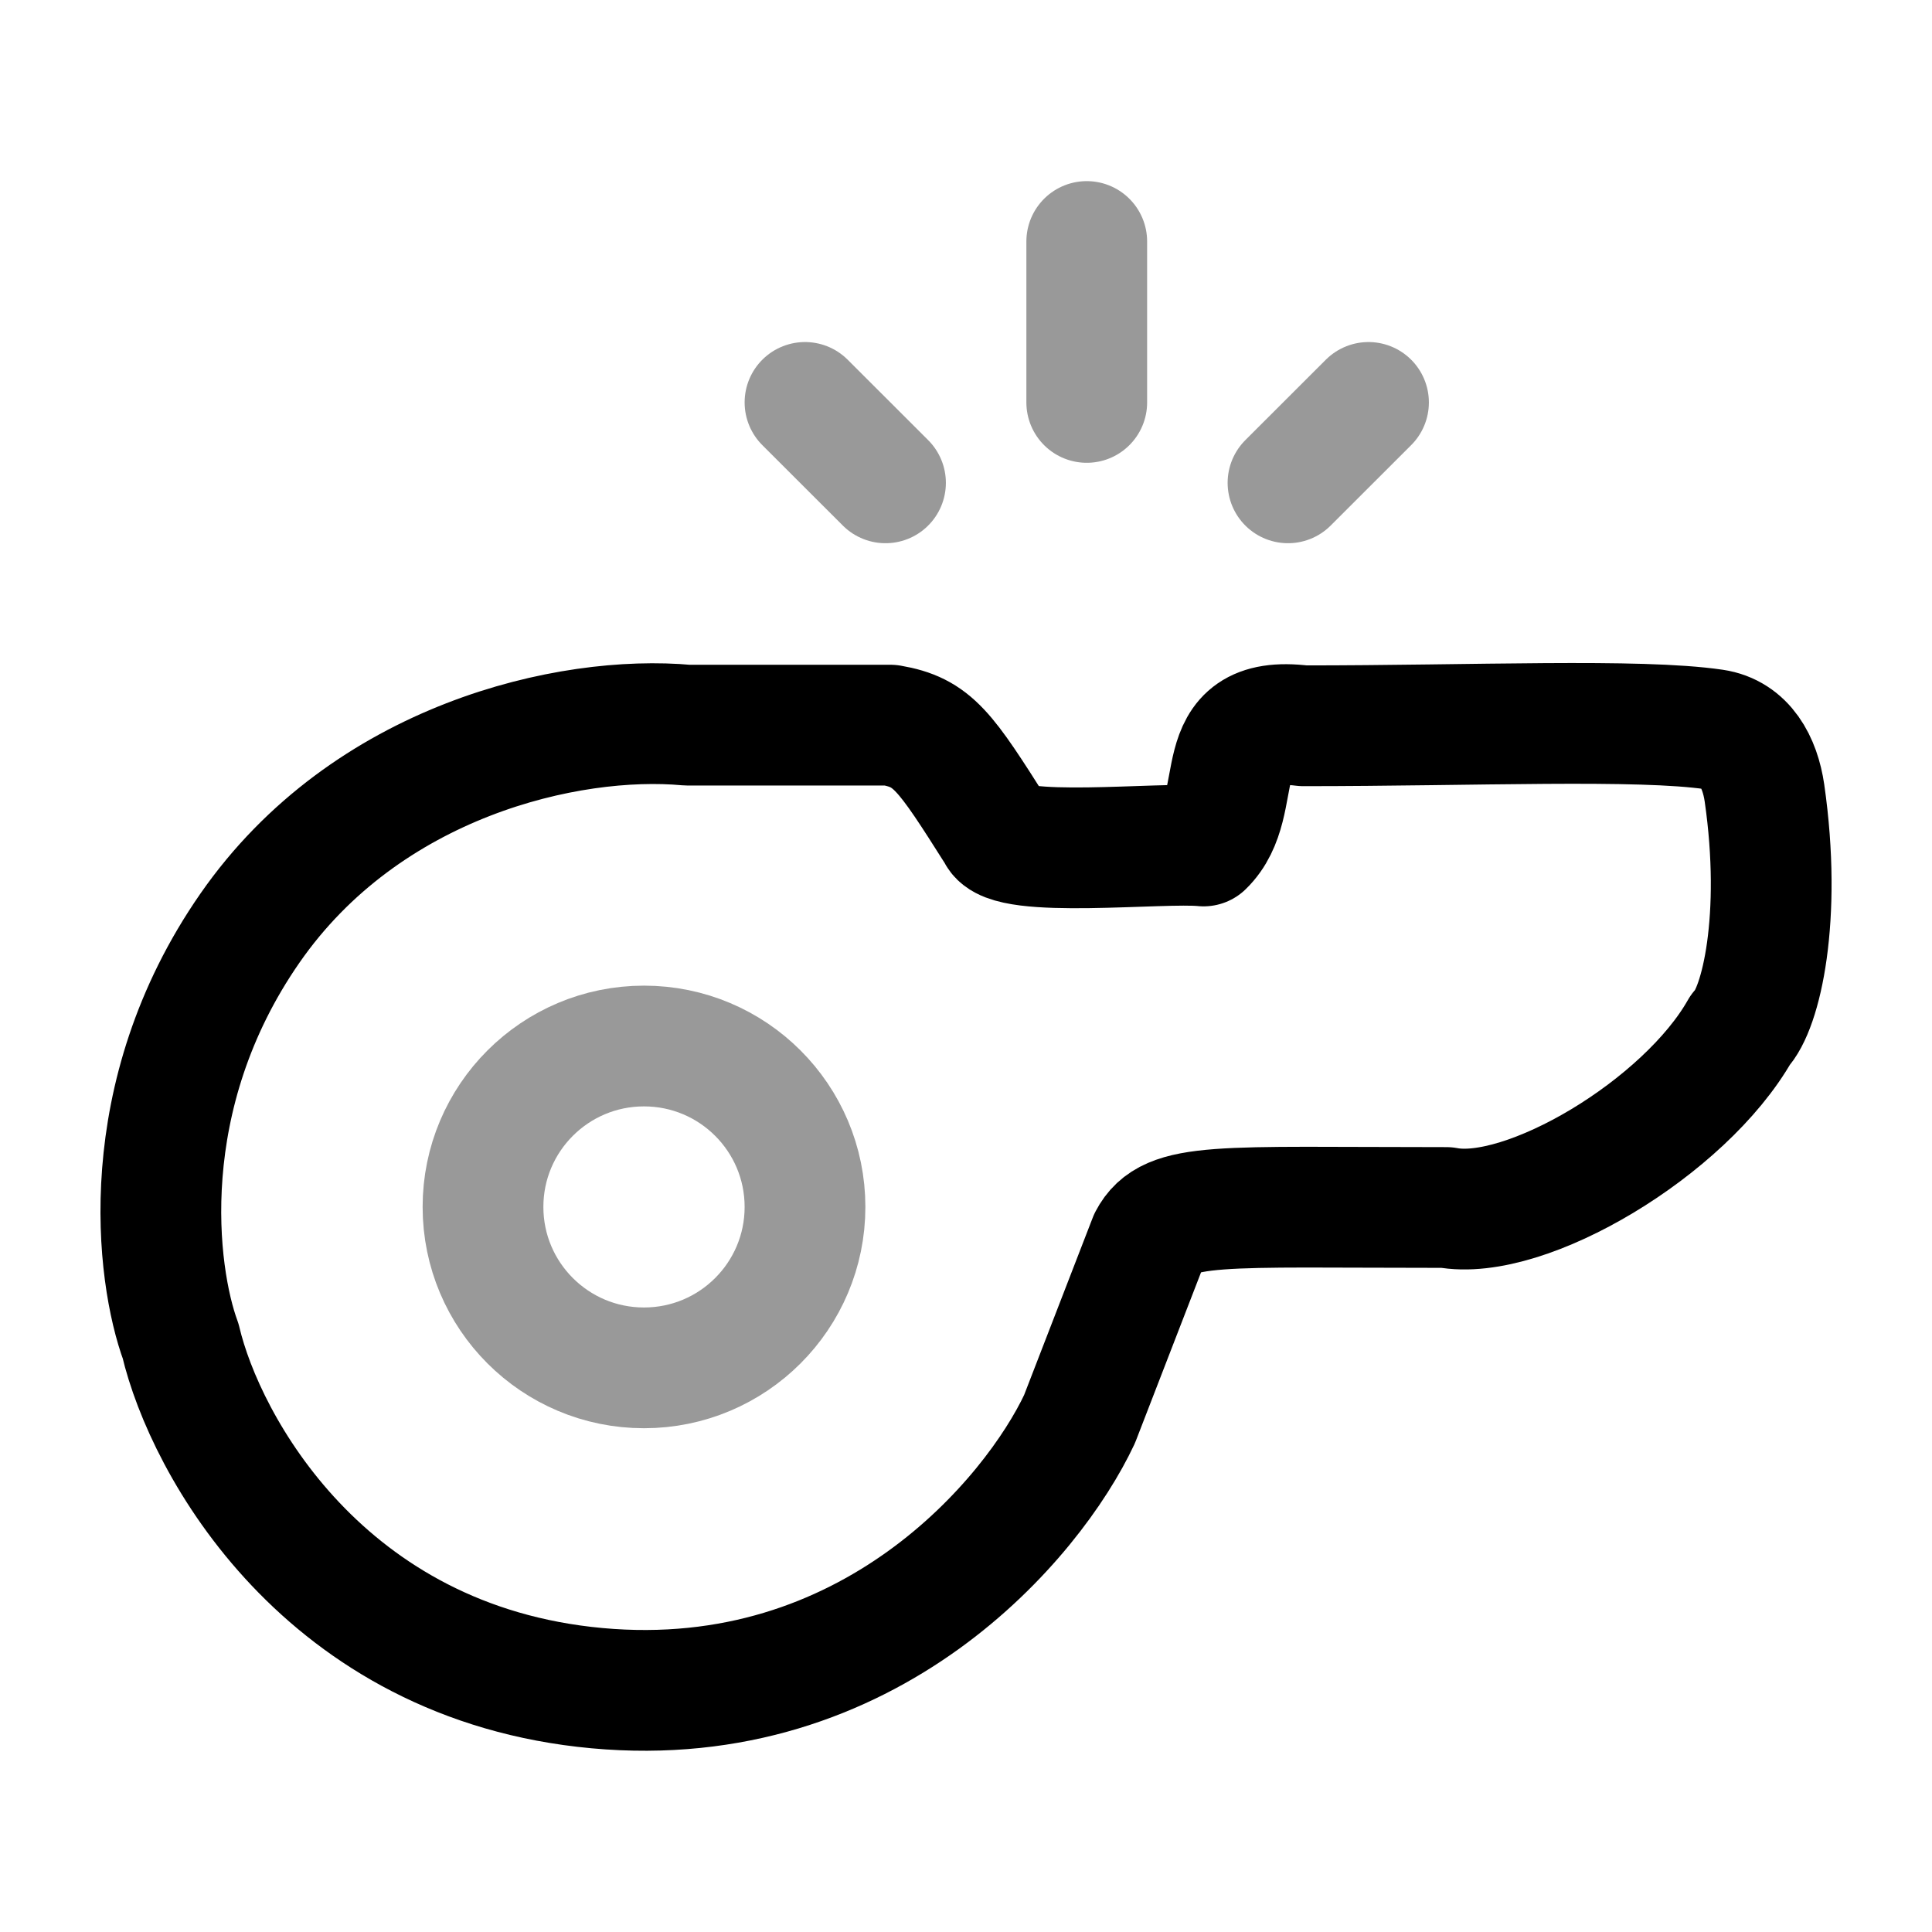 <svg width="24" height="24" viewBox="0 0 24 24" fill="none" xmlns="http://www.w3.org/2000/svg">
<path opacity="0.4" d="M8 16.992C9.105 16.992 10 16.097 10 14.993C10 13.889 9.105 12.994 8 12.994C6.895 12.994 6 13.889 6 14.993C6 16.097 6.895 16.992 8 16.992Z" stroke="currentColor" stroke-width="1.5" stroke-linejoin="round"/>
<path opacity="0.4" d="M13.5 4.999V3M11 5.998L10 4.999M16 5.998L17 4.999" stroke="currentColor" stroke-width="1.5" stroke-linecap="round" stroke-linejoin="round"/>
<path d="M3.104 11.531C4.552 9.445 7.068 8.873 8.538 9.008H11.061C11.589 9.099 11.734 9.317 12.388 10.35C12.507 10.674 14.442 10.456 14.951 10.509C15.509 9.968 14.951 8.859 16.191 9.016C18.319 9.016 20.358 8.925 21.292 9.062C21.678 9.119 21.863 9.467 21.919 9.852C22.142 11.401 21.876 12.534 21.619 12.794C20.932 14.009 18.95 15.187 17.968 15C15.133 15 14.52 14.926 14.274 15.396L13.41 17.629C12.833 18.858 10.81 21.283 7.416 20.971C4.023 20.659 2.547 17.947 2.244 16.66C1.941 15.836 1.654 13.619 3.104 11.531Z" stroke="currentColor" stroke-width="1.5" stroke-linecap="round" stroke-linejoin="round"/>
</svg>
